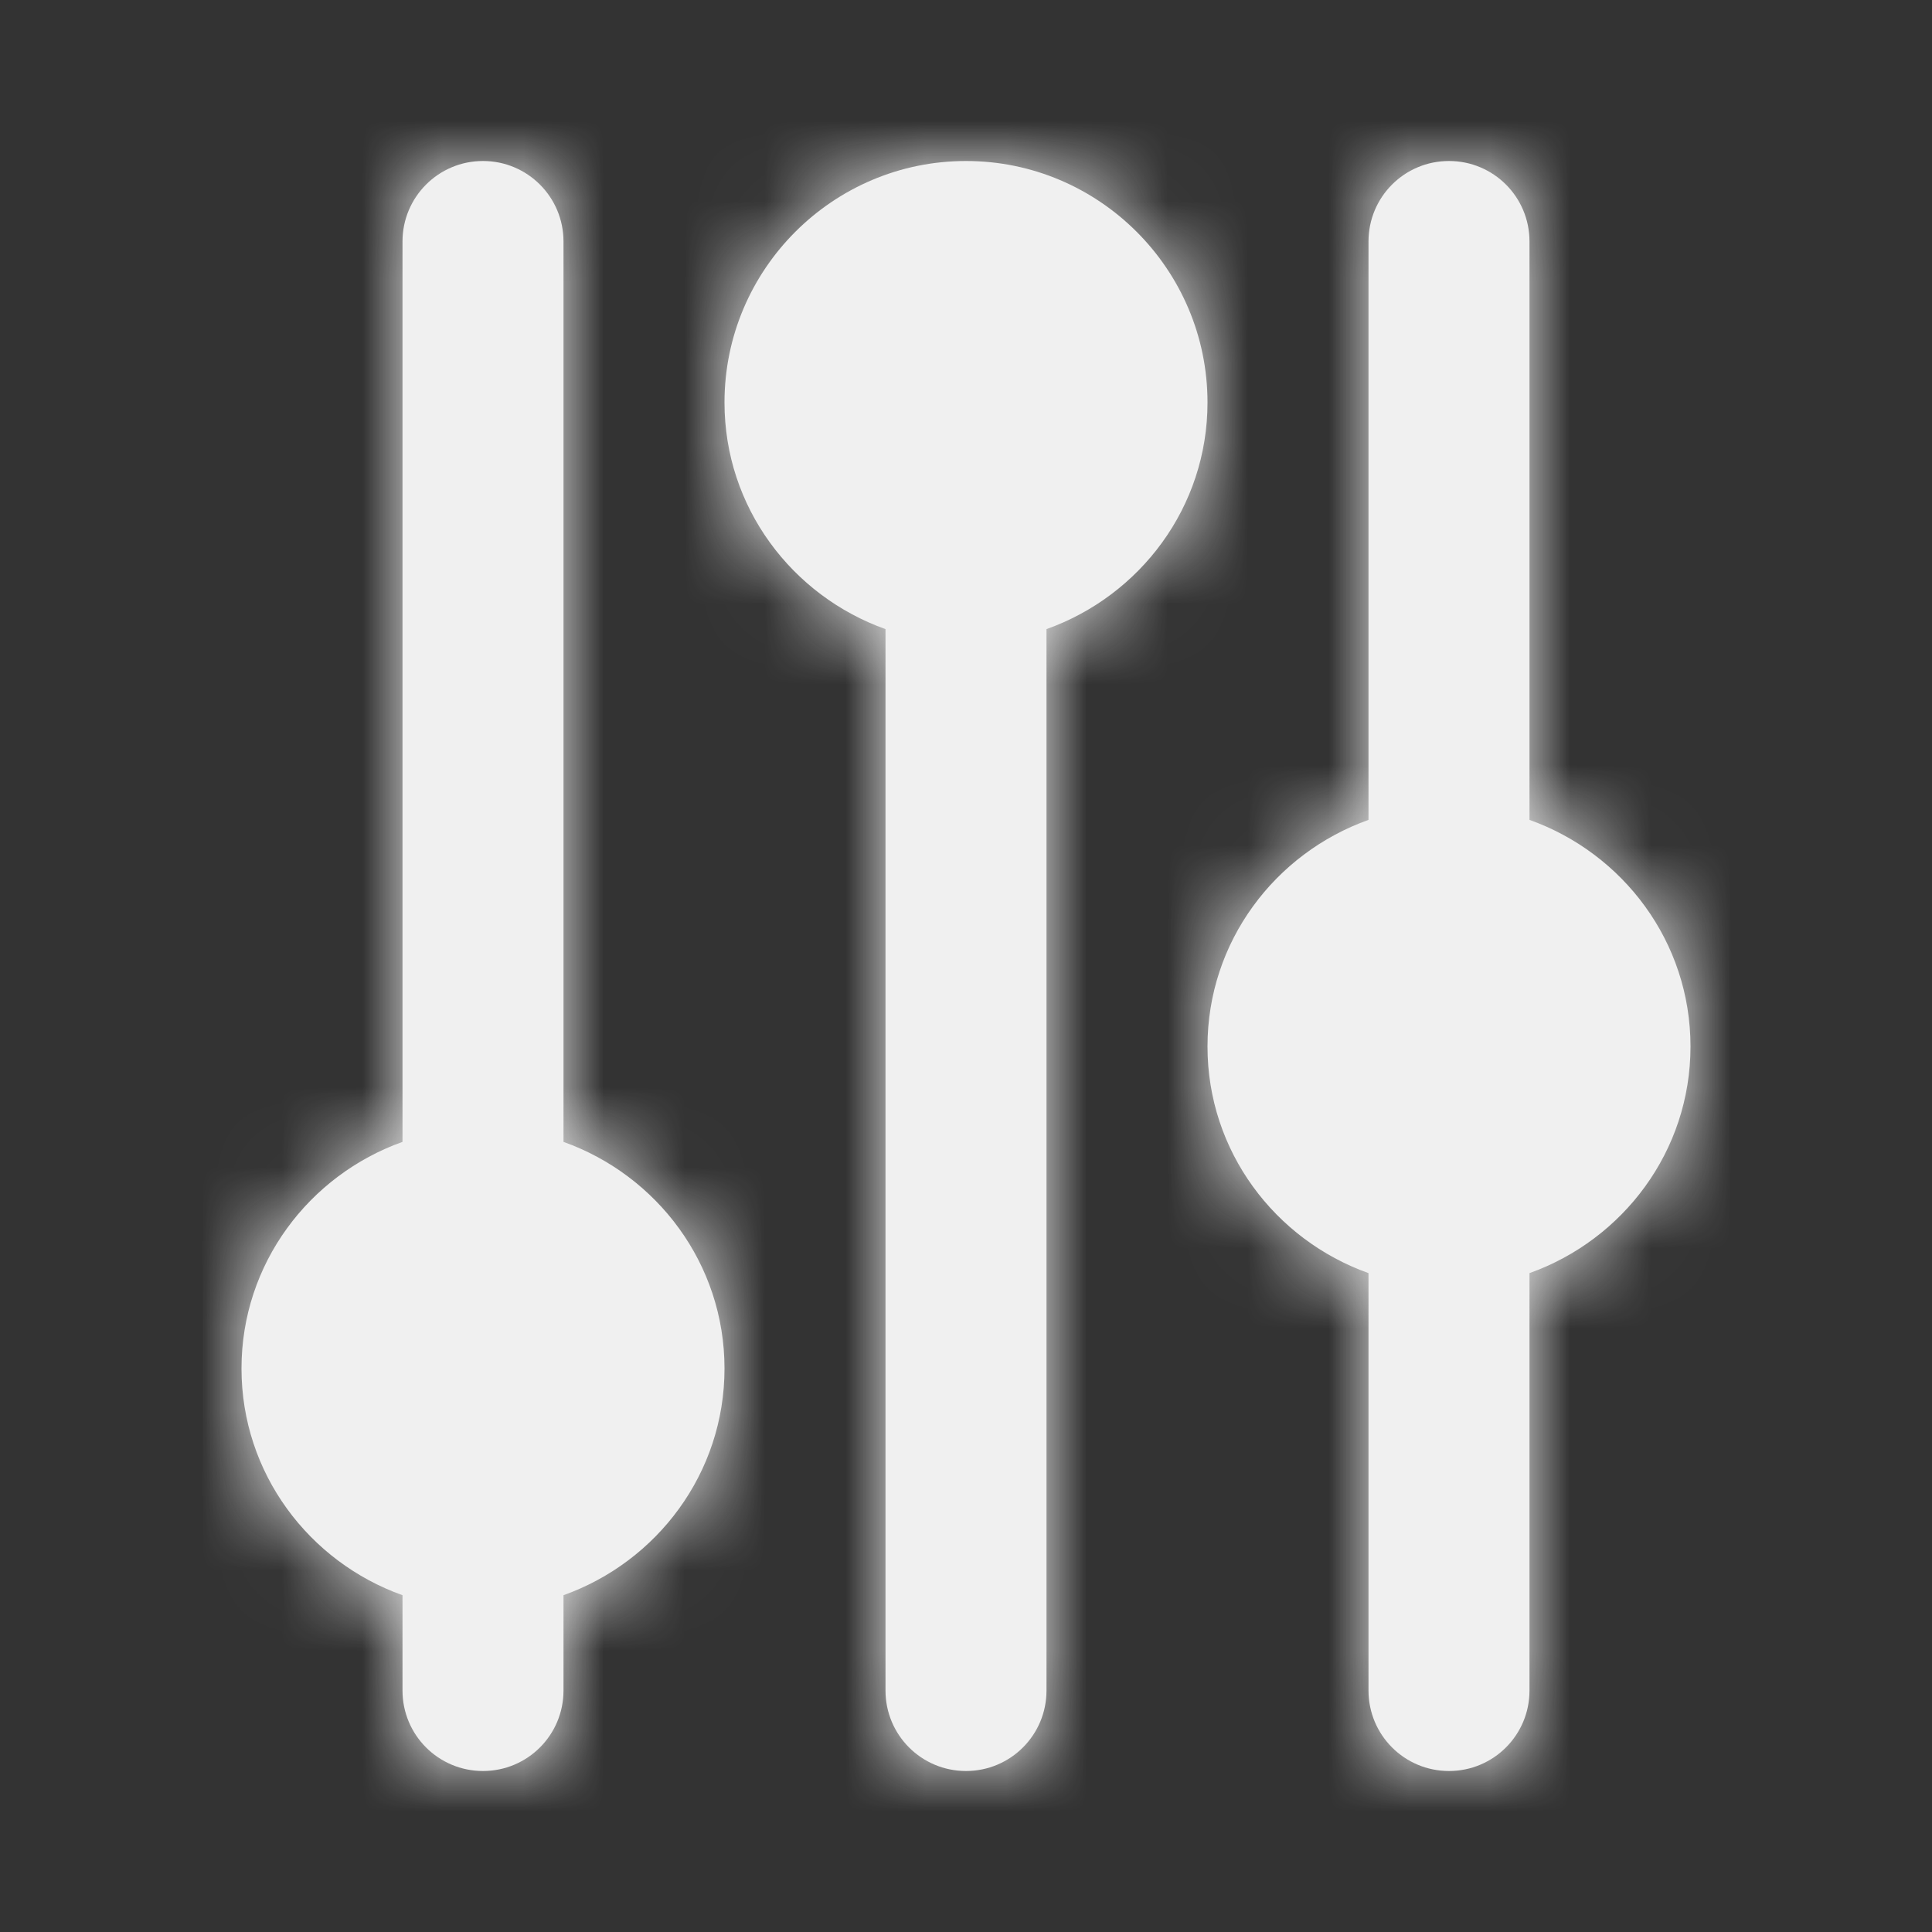 <svg width="24" height="24" viewBox="0 0 24 24" fill="none" xmlns="http://www.w3.org/2000/svg">
<rect x="0" y="0" width="24" height="24" fill="#333333" stroke="none"/>
<g id="Icon/Fill/options">
<path id="Mask" fill-rule="evenodd" clip-rule="evenodd" d="M7 14.185V3C7 2.448 6.553 2 6 2C5.447 2 5 2.448 5 3V14.185C3.839 14.599 3 15.699 3 17C3 18.302 3.839 19.402 5 19.816V21C5 21.553 5.447 22 6 22C6.553 22 7 21.553 7 21V19.816C8.161 19.402 9 18.302 9 17C9 15.699 8.161 14.599 7 14.185ZM21 13C21 11.698 20.161 10.599 19 10.185V3C19 2.447 18.553 2 18 2C17.447 2 17 2.447 17 3V10.185C15.839 10.599 15 11.698 15 13C15 14.302 15.839 15.401 17 15.815V21C17 21.553 17.447 22 18 22C18.553 22 19 21.553 19 21V15.815C20.161 15.401 21 14.302 21 13ZM12 2C13.654 2 15 3.346 15 5C15 6.302 14.161 7.401 13 7.815V21C13 21.553 12.553 22 12 22C11.447 22 11 21.553 11 21V7.815C9.839 7.401 9 6.302 9 5C9 3.346 10.346 2 12 2Z" fill="#F0F0F0"/>
<mask id="mask0" mask-type="alpha" maskUnits="userSpaceOnUse" x="3" y="1" width="18" height="22">
<path id="Mask_2" fill-rule="evenodd" clip-rule="evenodd" d="M7 14.185V3C7 2.448 6.553 2 6 2C5.447 2 5 2.448 5 3V14.185C3.839 14.599 3 15.699 3 17C3 18.302 3.839 19.402 5 19.816V21C5 21.553 5.447 22 6 22C6.553 22 7 21.553 7 21V19.816C8.161 19.402 9 18.302 9 17C9 15.699 8.161 14.599 7 14.185ZM21 13C21 11.698 20.161 10.599 19 10.185V3C19 2.447 18.553 2 18 2C17.447 2 17 2.447 17 3V10.185C15.839 10.599 15 11.698 15 13C15 14.302 15.839 15.401 17 15.815V21C17 21.553 17.447 22 18 22C18.553 22 19 21.553 19 21V15.815C20.161 15.401 21 14.302 21 13ZM12 2C13.654 2 15 3.346 15 5C15 6.302 14.161 7.401 13 7.815V21C13 21.553 12.553 22 12 22C11.447 22 11 21.553 11 21V7.815C9.839 7.401 9 6.302 9 5C9 3.346 10.346 2 12 2Z" fill="white"/>
</mask>
<g mask="url(#mask0)">
<g id="&#240;&#159;&#142;&#168; Color">
<rect id="Base" width="24" height="24" fill="#F0F0F0"/>
</g>
</g>
</g>
</svg>
